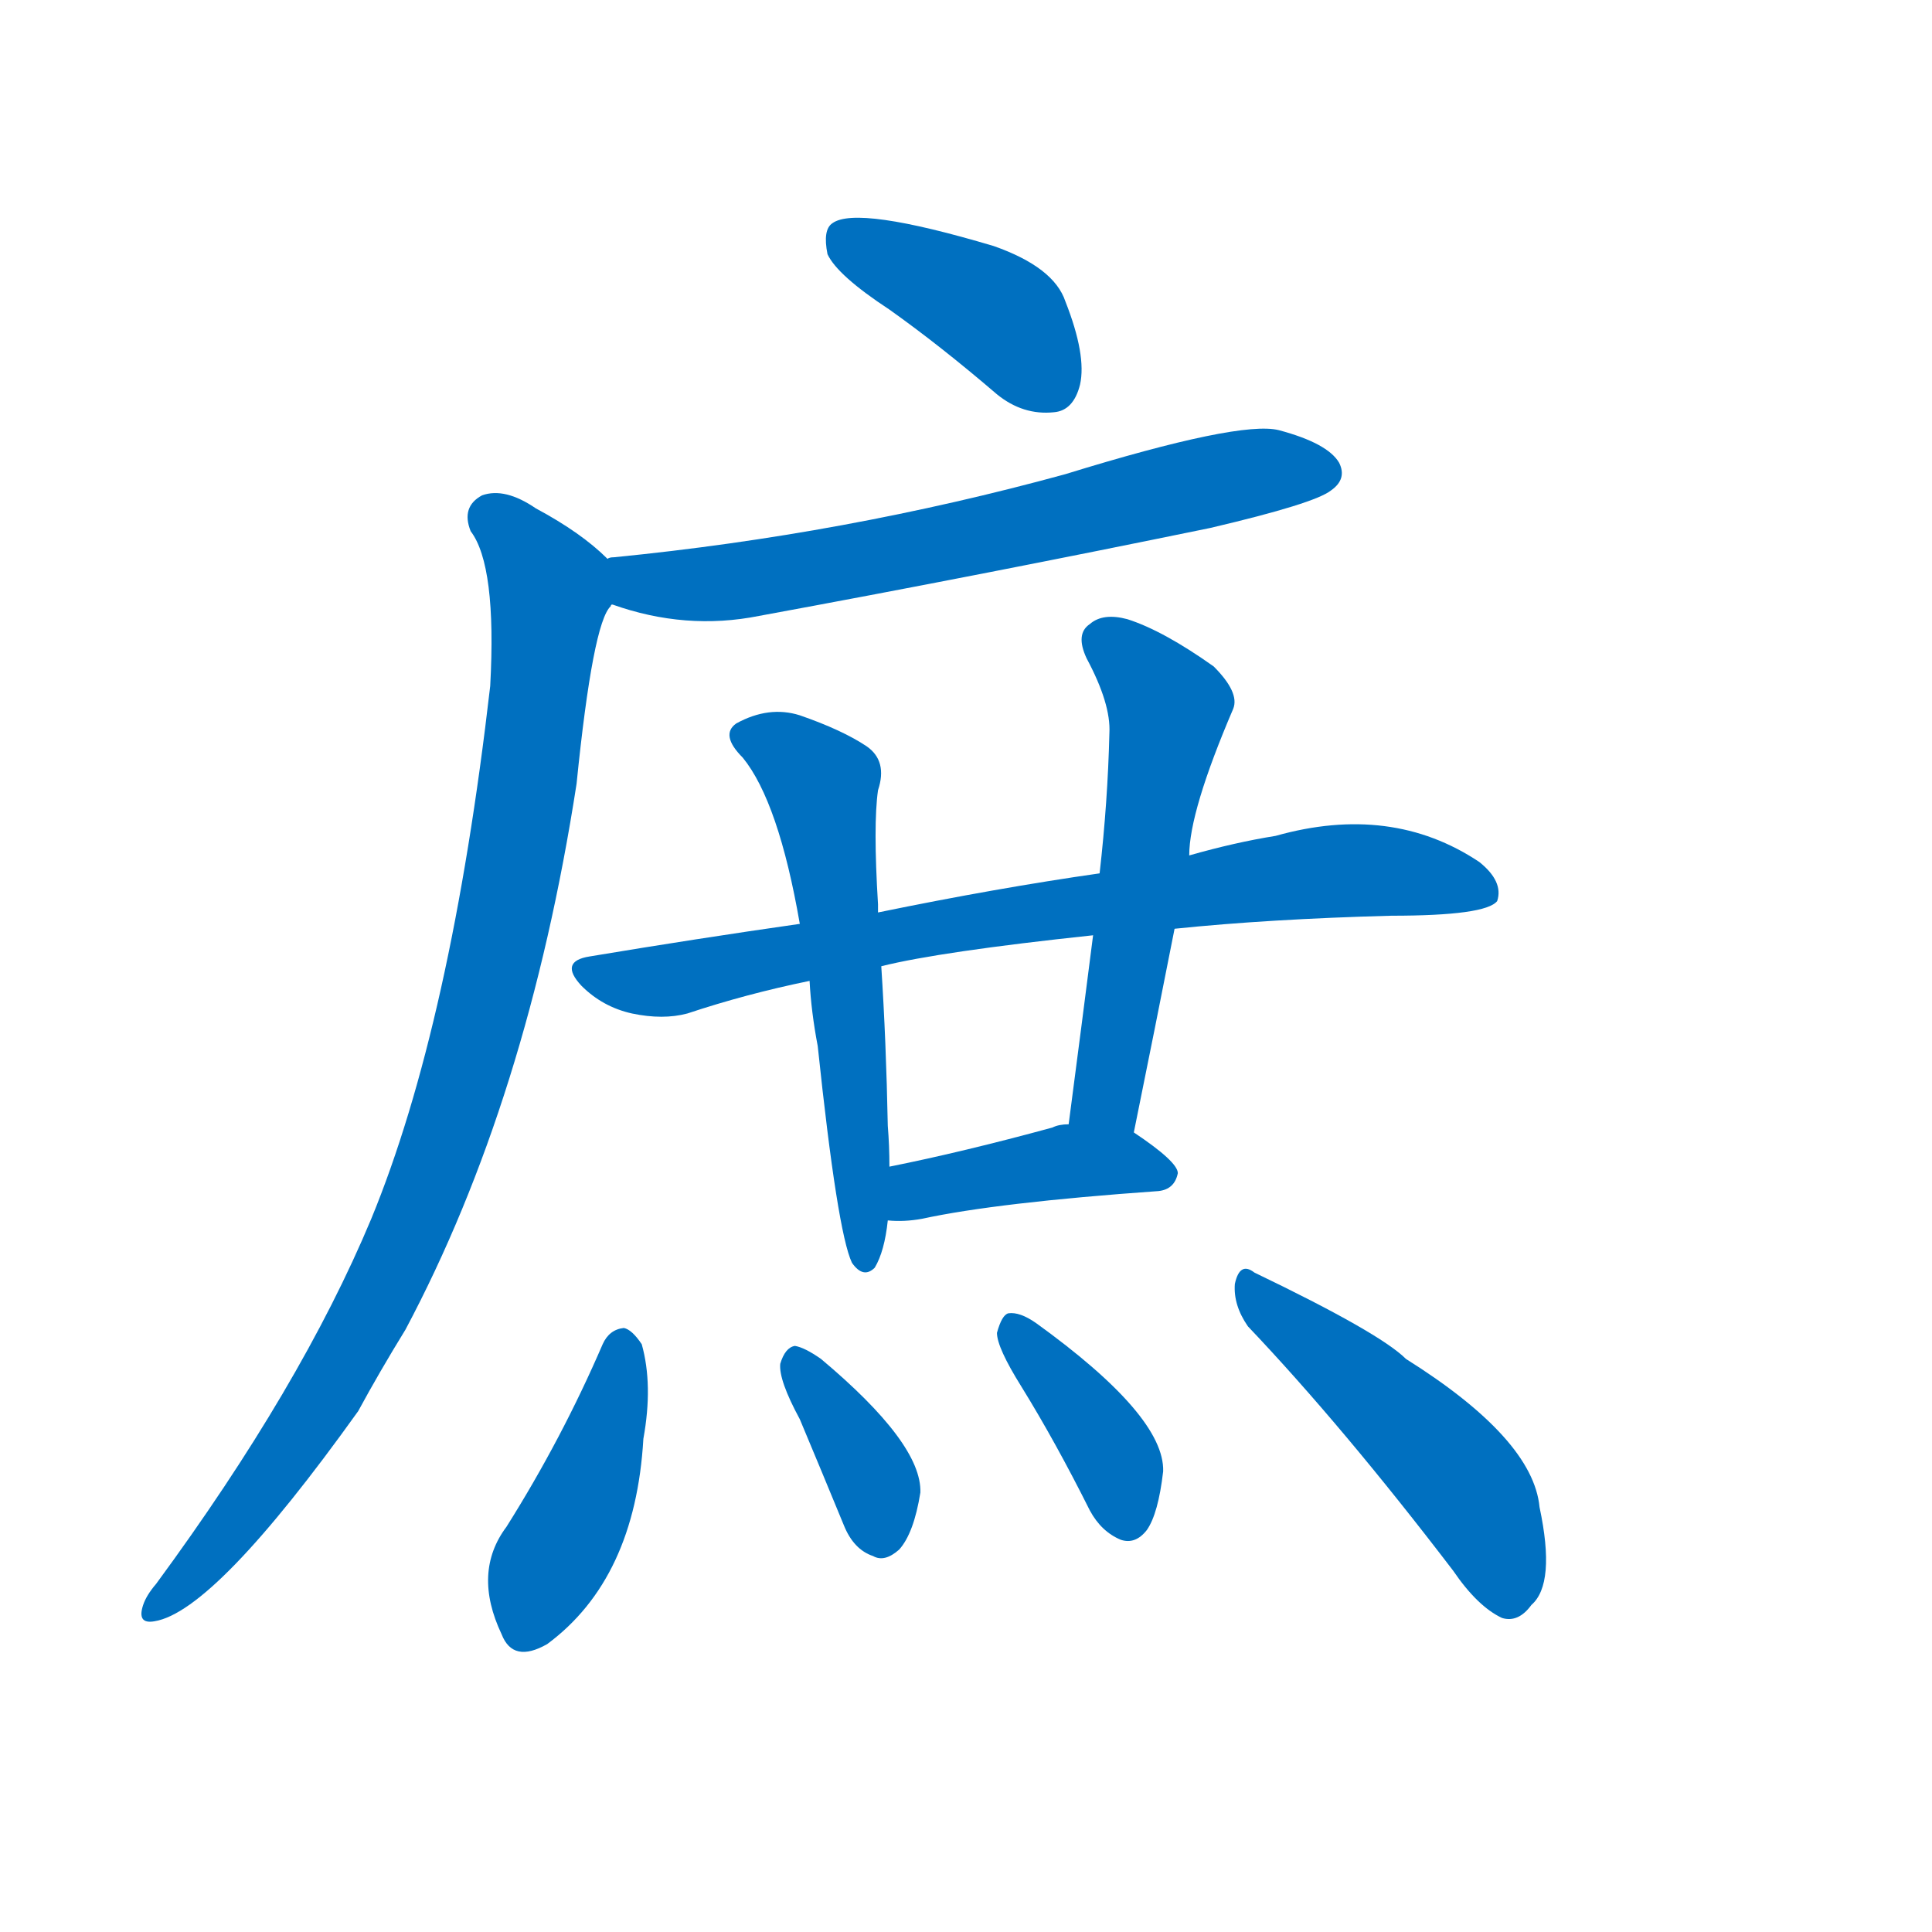 <svg width='83' height='83' >
                                <g transform="translate(3, 70) scale(0.07, -0.07)">
                                    <!-- 先将完整的字以灰色字体绘制完成，层级位于下面 -->
                                                                        <path d="M 503 810 Q 534 788 569 758 Q 585 745 604 747 Q 616 748 620 764 Q 624 782 611 815 Q 604 836 567 849 Q 483 874 468 863 Q 462 859 465 844 Q 471 831 503 810 Z" style="fill: #0070C0;"></path>
                                                                        <path d="M 333 629 Q 378 613 423 622 Q 559 647 700 676 Q 764 691 774 699 Q 784 706 779 716 Q 772 728 742 736 Q 718 742 611 709 Q 476 672 334 658 Q 331 658 330 657 C 300 653 304 638 333 629 Z" style="fill: #0070C0;"></path>
                                                                        <path d="M 330 657 Q 314 673 286 688 Q 267 701 253 696 Q 240 689 246 674 Q 262 653 258 579 Q 234 371 185 252 Q 142 149 53 28 Q 47 21 45 15 Q 41 3 52 5 Q 89 11 177 134 Q 190 158 206 184 Q 281 325 311 519 Q 321 618 332 628 Q 332 629 333 629 C 341 648 341 648 330 657 Z" style="fill: #0070C0;"></path>
                                                                        <path d="M 678 430 Q 736 436 811 438 Q 869 438 876 447 Q 880 459 865 471 Q 811 507 740 487 Q 715 483 687 475 L 632 464 Q 569 455 496 440 L 448 433 Q 385 424 319 413 Q 300 410 314 395 Q 327 382 345 378 Q 364 374 379 378 Q 415 390 454 398 L 498 407 Q 534 416 628 426 L 678 430 Z" style="fill: #0070C0;"></path>
                                                                        <path d="M 496 440 Q 496 443 496 445 Q 493 494 496 515 Q 502 533 489 542 Q 474 552 448 561 Q 429 567 409 556 Q 399 549 413 535 Q 435 508 448 433 L 454 398 Q 455 379 459 358 Q 471 244 480 225 Q 487 215 494 222 Q 500 232 502 251 L 503 284 Q 503 297 502 309 Q 501 361 498 407 L 496 440 Z" style="fill: #0070C0;"></path>
                                                                        <path d="M 653 305 Q 666 369 678 430 L 687 475 Q 687 502 714 565 Q 718 575 702 591 Q 671 613 649 620 Q 634 624 626 617 Q 617 611 624 596 Q 639 568 638 550 Q 637 508 632 464 L 628 426 Q 621 371 613 310 C 609 280 647 276 653 305 Z" style="fill: #0070C0;"></path>
                                                                        <path d="M 502 251 Q 512 250 523 252 Q 569 262 668 269 Q 678 270 680 280 Q 680 287 653 305 L 613 310 Q 607 310 603 308 Q 548 293 503 284 C 474 278 472 253 502 251 Z" style="fill: #0070C0;"></path>
                                                                        <path d="M 327 175 Q 302 117 268 63 Q 247 35 265 -3 Q 272 -21 293 -9 Q 347 31 352 117 Q 358 150 351 175 Q 345 184 340 185 Q 331 184 327 175 Z" style="fill: #0070C0;"></path>
                                                                        <path d="M 448 129 Q 461 98 475 64 Q 481 49 493 45 Q 500 41 509 49 Q 518 59 522 84 Q 523 114 461 166 Q 451 173 445 174 Q 439 173 436 163 Q 435 153 448 129 Z" style="fill: #0070C0;"></path>
                                                                        <path d="M 584 149 Q 605 115 626 73 Q 633 60 645 55 Q 654 52 661 61 Q 668 71 671 97 Q 672 131 593 188 Q 583 195 576 194 Q 572 193 569 182 Q 569 173 584 149 Z" style="fill: #0070C0;"></path>
                                                                        <path d="M 723 186 Q 781 125 849 36 Q 864 14 879 7 Q 889 4 897 15 Q 912 28 902 75 Q 898 117 820 166 Q 804 182 727 219 Q 718 226 715 212 Q 714 199 723 186 Z" style="fill: #0070C0;"></path>
                                    
                                    
                                                                                                                                                                                                                                                                                                                                                                                                                                                                                                                                                                                                                                                                                                                                                                                                                                                                                                                                                </g>
                            </svg>